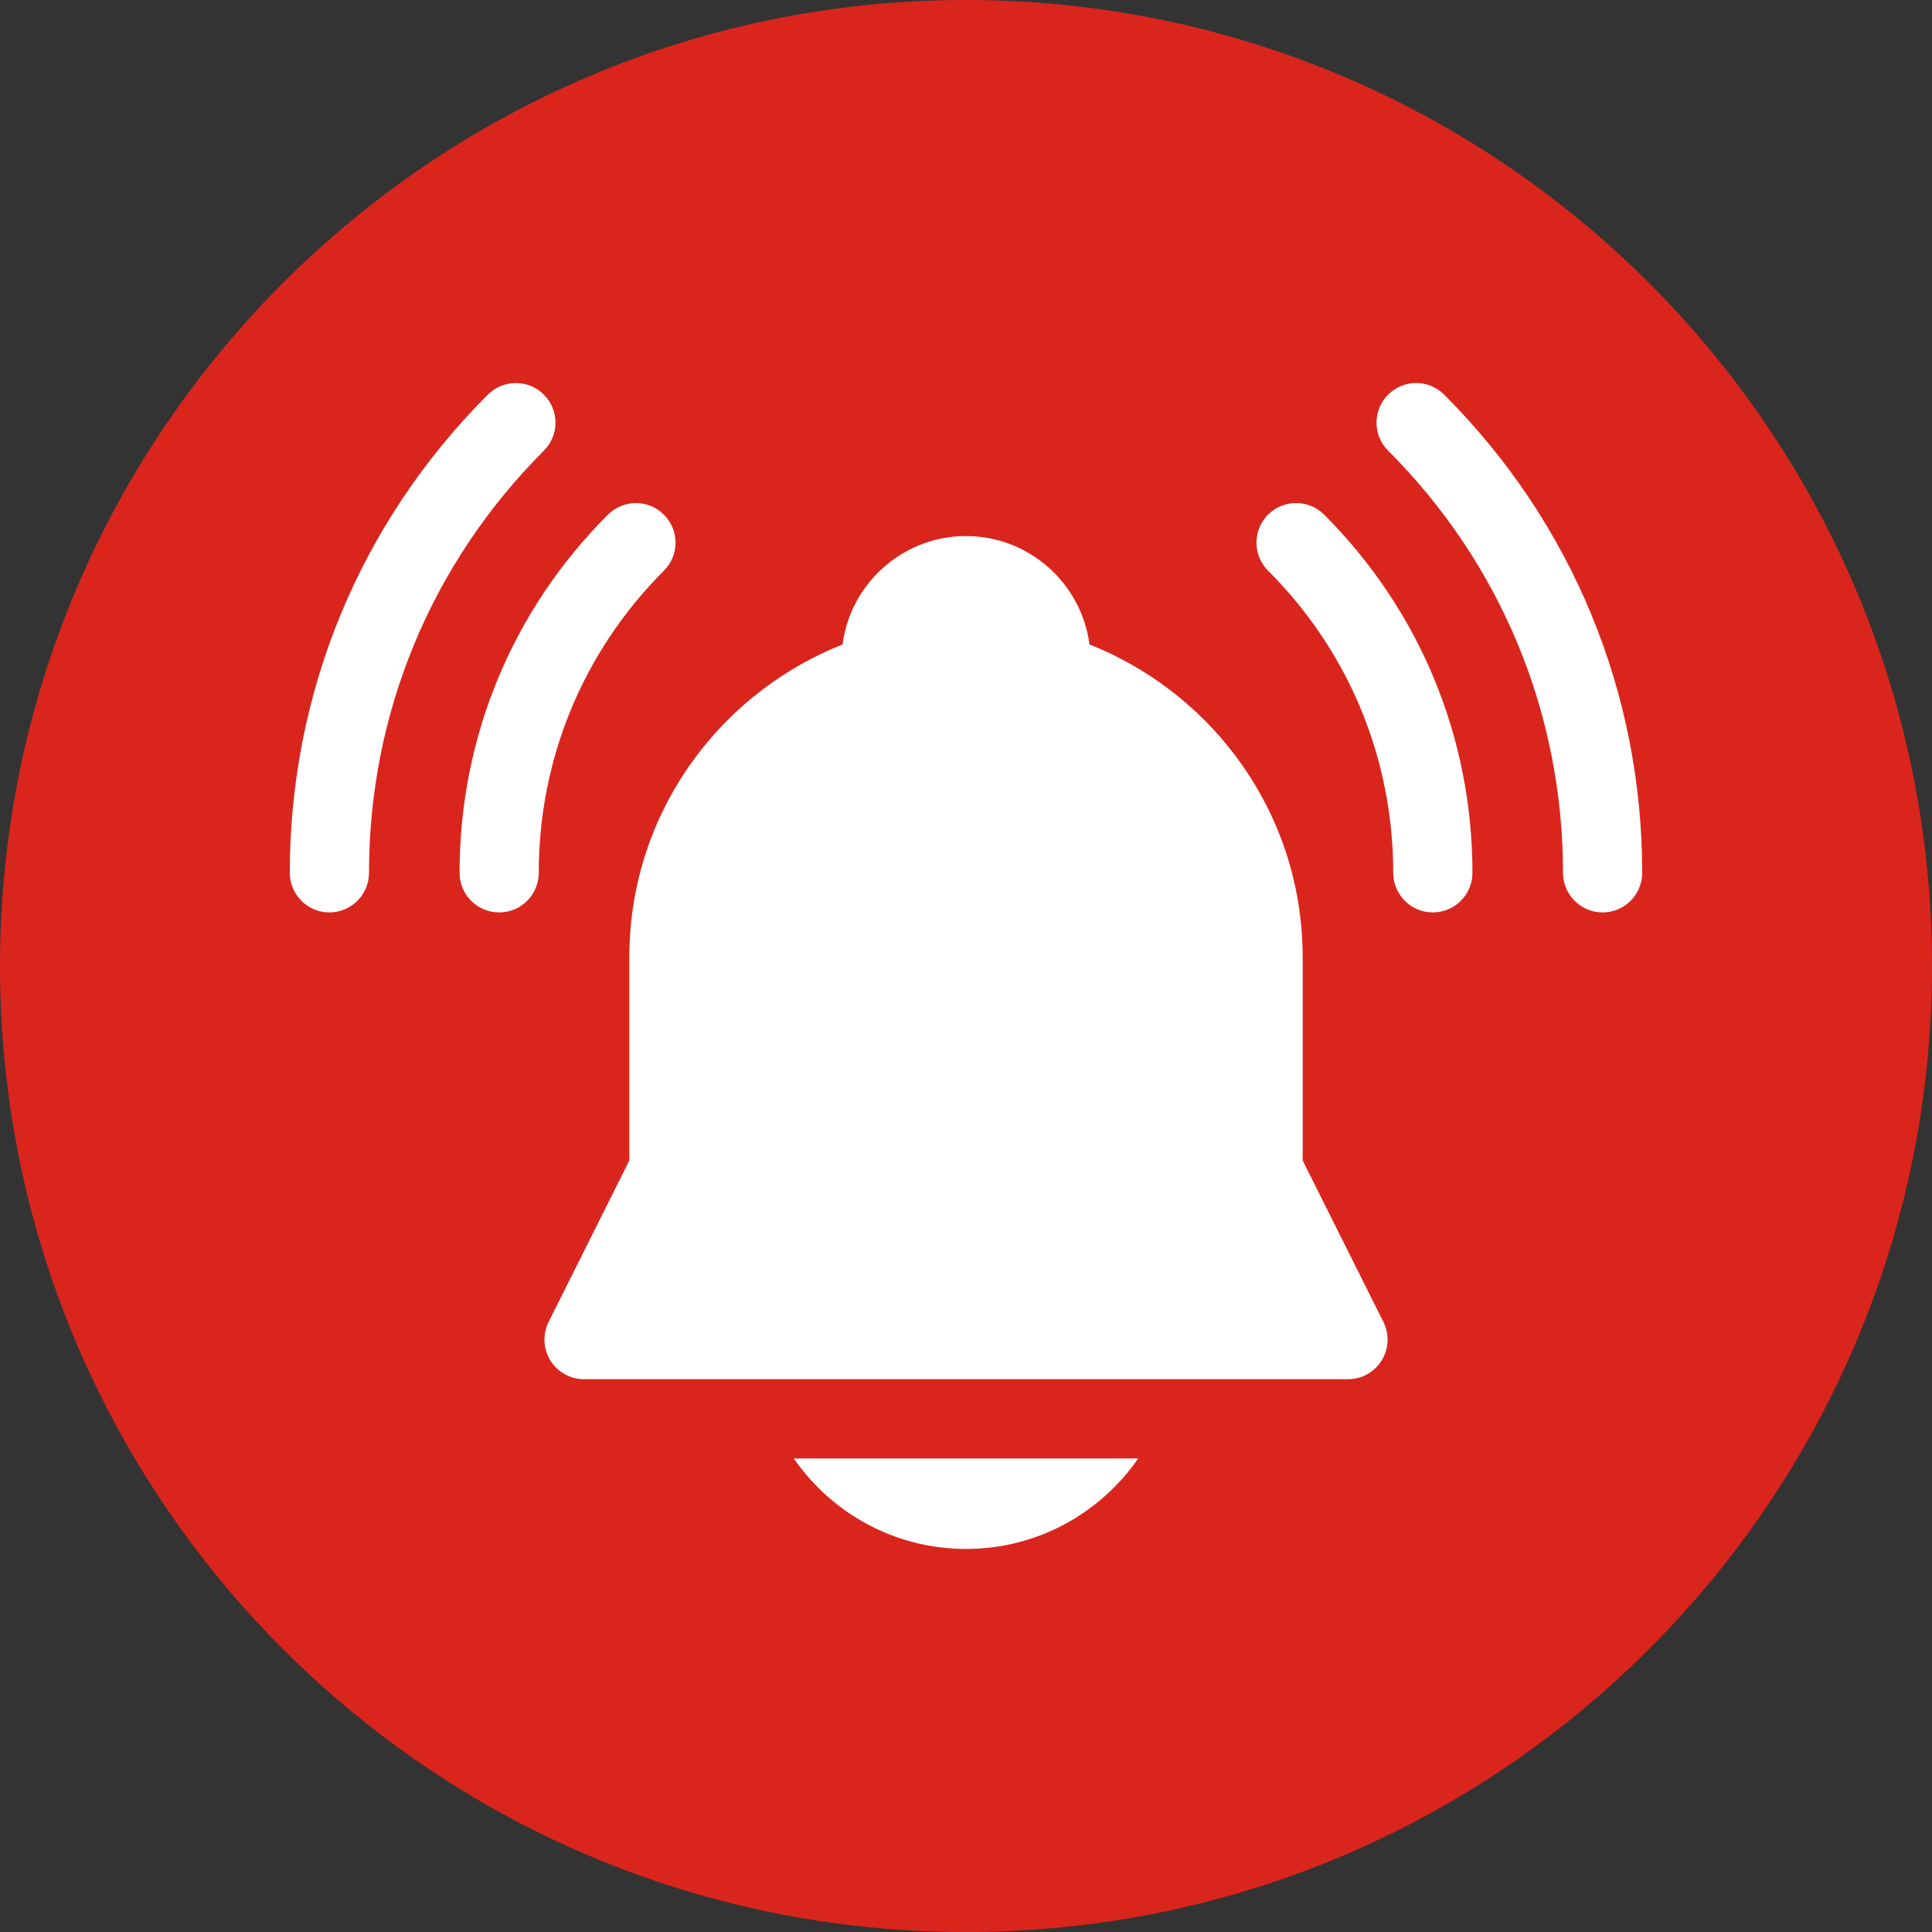<svg width="30" height="30" viewBox="0 0 30 30" fill="none" xmlns="http://www.w3.org/2000/svg">
<rect x="0" y="0" width="30" height="30" fill="#333333" stroke="none"/>
<g clip-path="url(#clip0_9_920)">
<path d="M15 30C23.284 30 30 23.284 30 15C30 6.716 23.284 0 15 0C6.716 0 0 6.716 0 15C0 23.284 6.716 30 15 30Z" fill="#DA251D"/>
<path d="M22.425 6.128C22.184 5.887 21.795 5.887 21.555 6.128C21.314 6.368 21.314 6.758 21.555 6.998C23.305 8.749 24.27 11.076 24.27 13.552C24.27 13.892 24.545 14.168 24.885 14.168C25.225 14.168 25.5 13.892 25.5 13.552C25.5 10.748 24.408 8.111 22.425 6.128ZM8.445 6.128C8.205 5.887 7.816 5.888 7.575 6.128C5.592 8.111 4.5 10.748 4.5 13.552C4.5 13.892 4.775 14.168 5.115 14.168C5.455 14.168 5.73 13.892 5.73 13.552C5.73 11.076 6.695 8.749 8.445 6.998C8.686 6.758 8.686 6.368 8.445 6.128ZM19.69 7.991C19.45 8.232 19.45 8.621 19.691 8.862C20.944 10.114 21.634 11.78 21.634 13.552C21.634 13.892 21.909 14.168 22.249 14.168C22.589 14.168 22.864 13.892 22.864 13.552C22.864 11.452 22.046 9.477 20.561 7.991C20.32 7.751 19.931 7.751 19.69 7.991ZM10.309 7.992C10.069 7.751 9.679 7.752 9.439 7.992C7.954 9.477 7.136 11.452 7.136 13.552C7.136 13.892 7.411 14.168 7.751 14.168C8.091 14.168 8.366 13.892 8.366 13.552C8.366 11.781 9.056 10.115 10.309 8.862C10.55 8.621 10.55 8.232 10.309 7.992ZM20.228 18.02V14.87C20.228 13.722 19.862 12.631 19.17 11.718C18.592 10.954 17.803 10.358 16.917 10.007C16.794 9.059 15.981 8.324 15 8.324C14.019 8.324 13.206 9.059 13.083 10.007C12.197 10.358 11.408 10.954 10.83 11.718C10.138 12.631 9.772 13.722 9.772 14.87V18.02L8.519 20.526C8.472 20.62 8.45 20.724 8.455 20.829C8.459 20.934 8.491 21.035 8.546 21.125C8.601 21.214 8.678 21.288 8.77 21.338C8.861 21.39 8.964 21.416 9.069 21.416H20.931C21.036 21.416 21.139 21.39 21.23 21.339C21.322 21.288 21.399 21.214 21.454 21.125C21.509 21.035 21.541 20.934 21.546 20.829C21.55 20.724 21.528 20.62 21.481 20.526L20.228 18.02ZM15 24.052C16.108 24.052 17.087 23.495 17.674 22.647H12.326C12.913 23.495 13.892 24.052 15 24.052Z" fill="white"/>
</g>
<defs>
<clipPath id="clip0_9_920">
<rect width="30" height="30" fill="white"/>
</clipPath>
</defs>
</svg>

